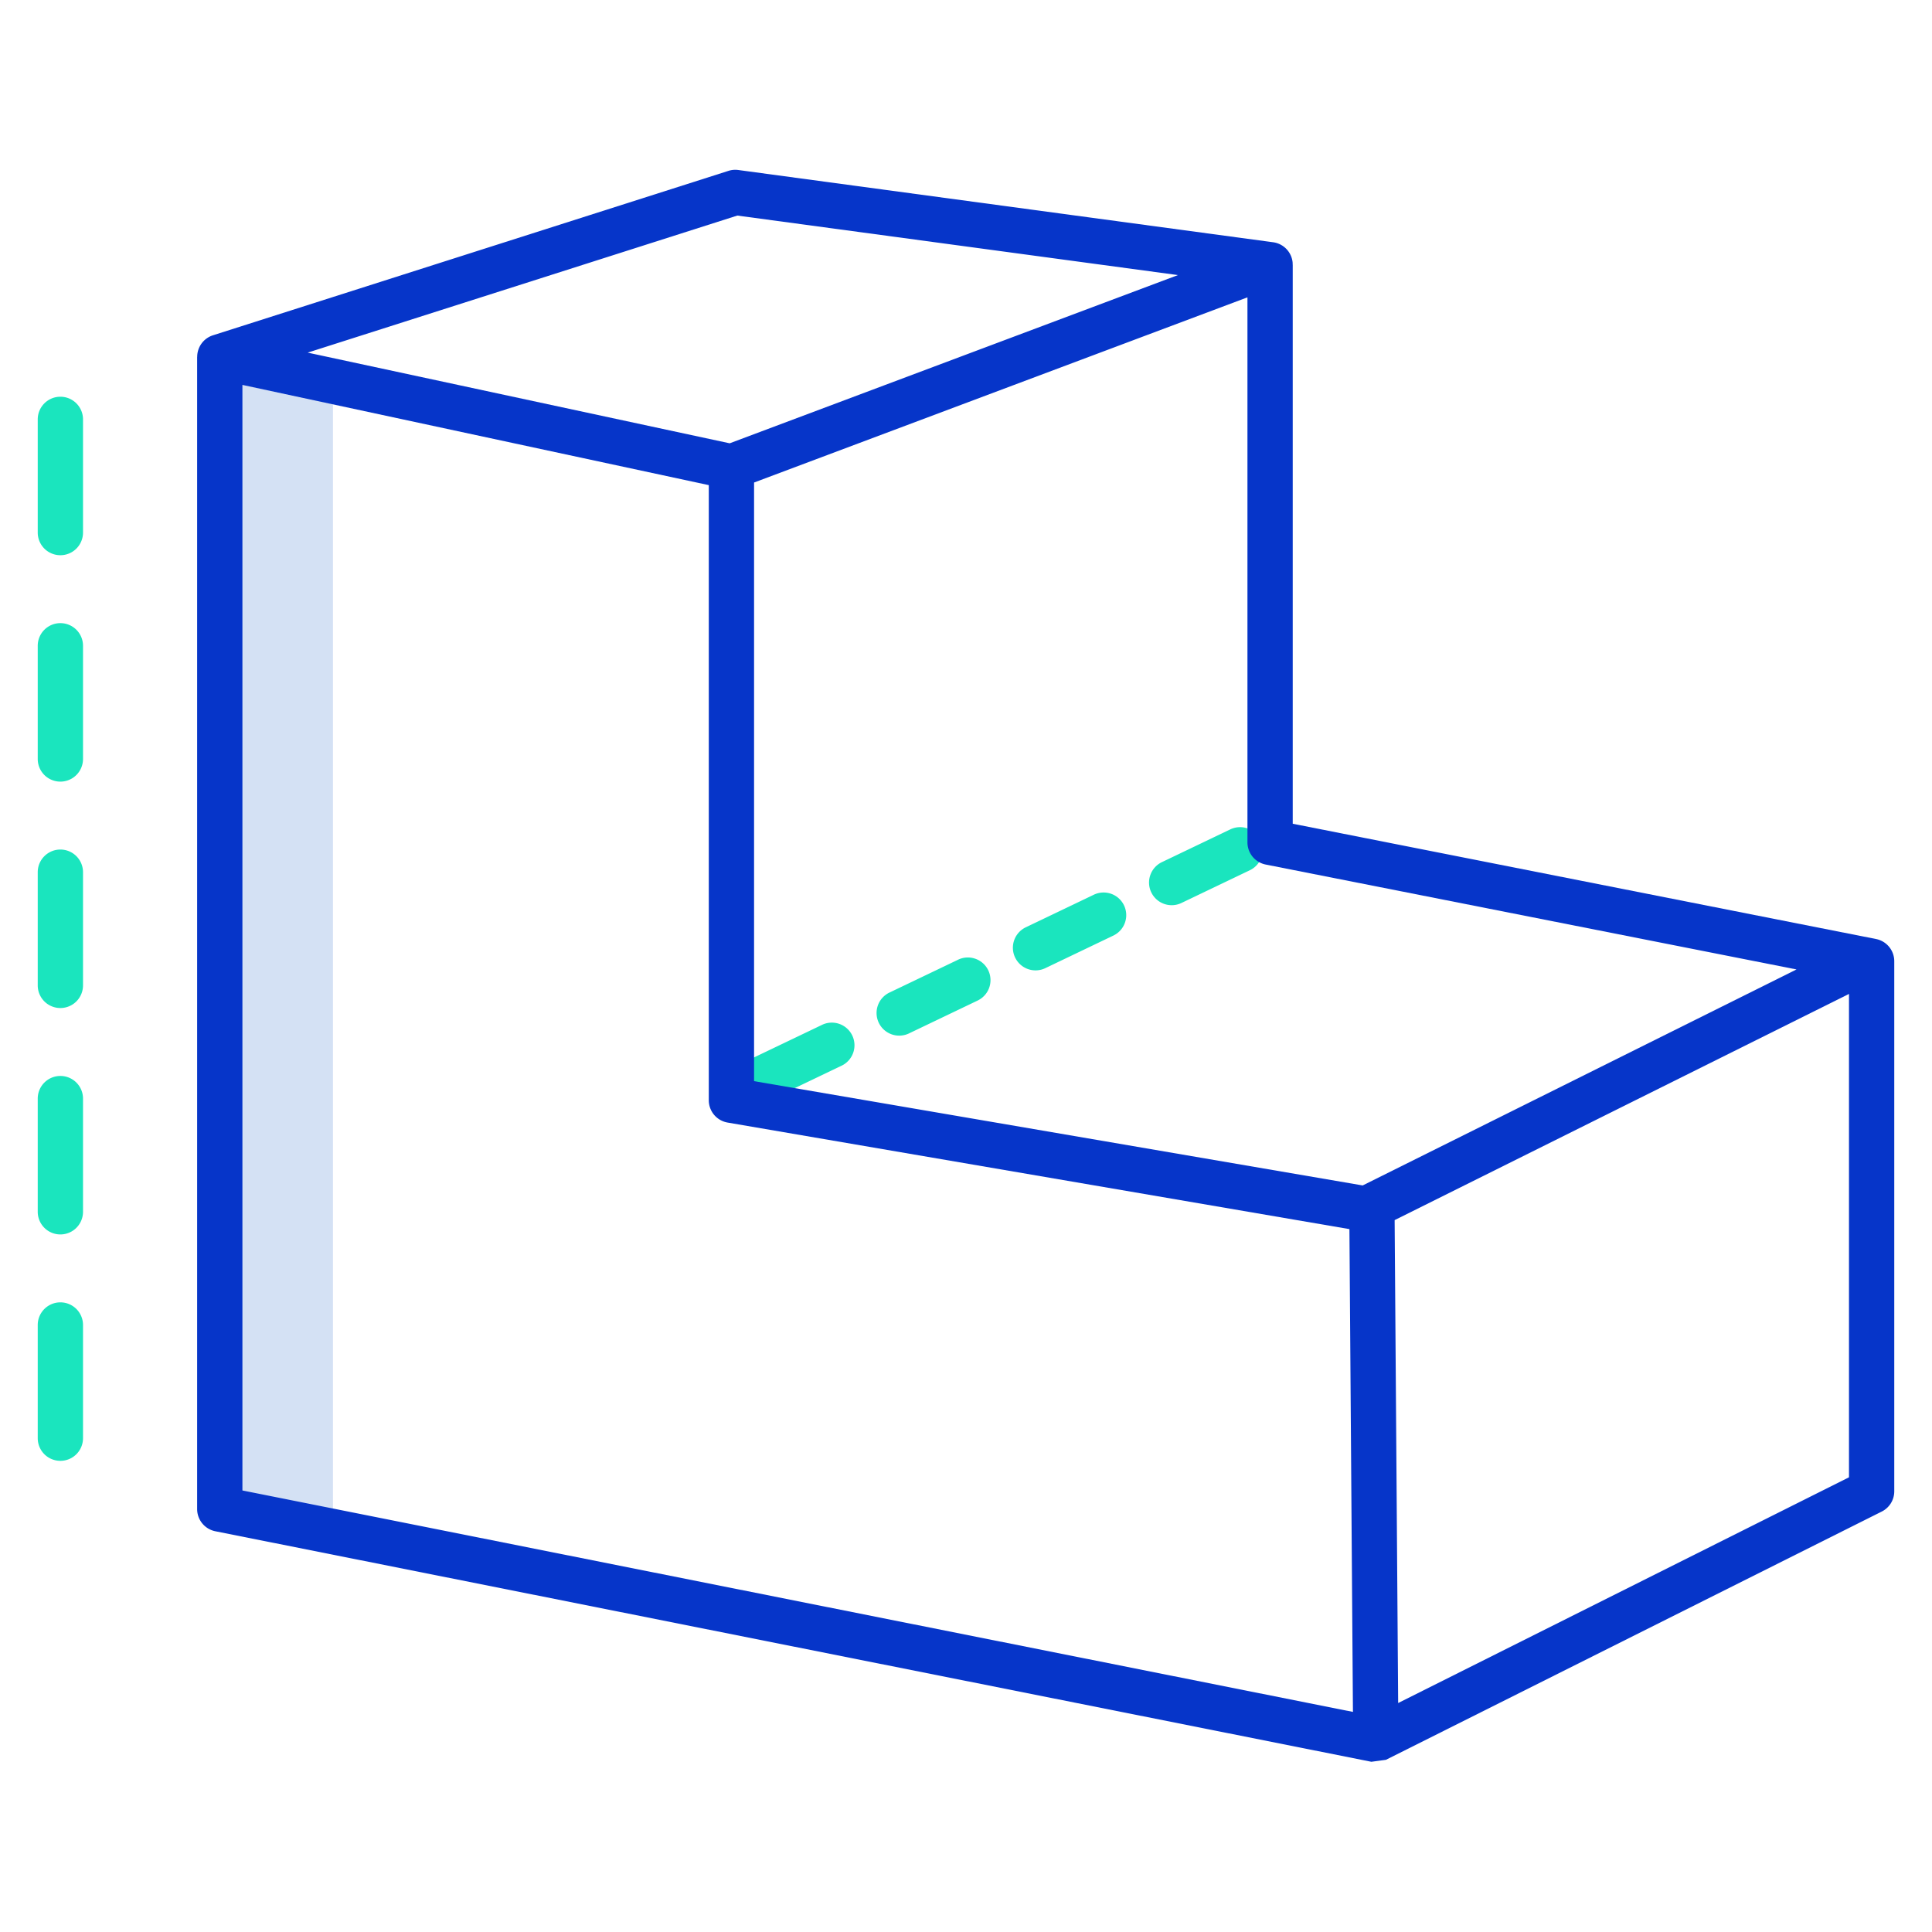 <svg xmlns="http://www.w3.org/2000/svg" data-name="Layer 1" viewBox="0 0 512 512"><polygon fill="#d4e1f4" points="58.24 399.91 88.24 405.892 88.24 101.027 58.24 94.58 58.24 399.91"/><path fill="#1ae5be" d="M16 345.138a6 6 0 00-6 6v30a6 6 0 0012 0v-30A6 6 0 0016 345.138zM16 285.139a6 6 0 00-6 6v30a6 6 0 0012 0v-30A6 6 0 0016 285.139zM16 165.138a6 6 0 00-6 6v30a6 6 0 0012 0v-30A6 6 0 0016 165.138zM16 105.138a6 6 0 00-6 6v30a6 6 0 0012 0v-30A6 6 0 0016 105.138zM16 225.138a6 6 0 00-6 6v30a6 6 0 0012 0v-30A6 6 0 0016 225.138zM253.841 254.364L235.8 263a6 6 0 105.181 10.822l18.039-8.637a6 6 0 10-5.181-10.823zM326 219.816l-18.039 8.637a6 6 0 105.182 10.823l18.039-8.637A6 6 0 10326 219.816zM289.918 237.09l-18.038 8.637a6 6 0 105.182 10.823l18.038-8.637a6 6 0 00-5.182-10.823zM217.763 271.639l-18.039 8.637a6 6 0 105.181 10.823l18.039-8.638a6 6 0 10-5.181-10.822z"/><path fill="#0635c9" d="M497.163,248.848,342.587,218.3V70.143h-.019a6.071,6.071,0,0,0-.019-.673A6,6,0,0,0,337.39,64.2L195.662,45.054a5.959,5.959,0,0,0-2.626.23L56.421,88.862a5.99,5.99,0,0,0-4.16,5.717h-.017V399.911A6,6,0,0,0,57.07,405.8l306.354,61.089,3.86-.519,131.4-65.791A6,6,0,0,0,502,395.209V254.734A6,6,0,0,0,497.163,248.848ZM195.4,57.127,312.166,72.9l-118.79,44.58L81.536,93.447ZM64.244,394.989V102.005l123.592,26.558V291.577a6,6,0,0,0,4.986,5.914l164.789,28.237.933,127.946Zm296.88-80.834L199.836,286.518V127.873L330.587,78.8V223.228a6,6,0,0,0,4.837,5.886l140.671,27.8ZM490,391.5,370.527,451.321l-.933-127.979L490,263.4Z"/></svg>